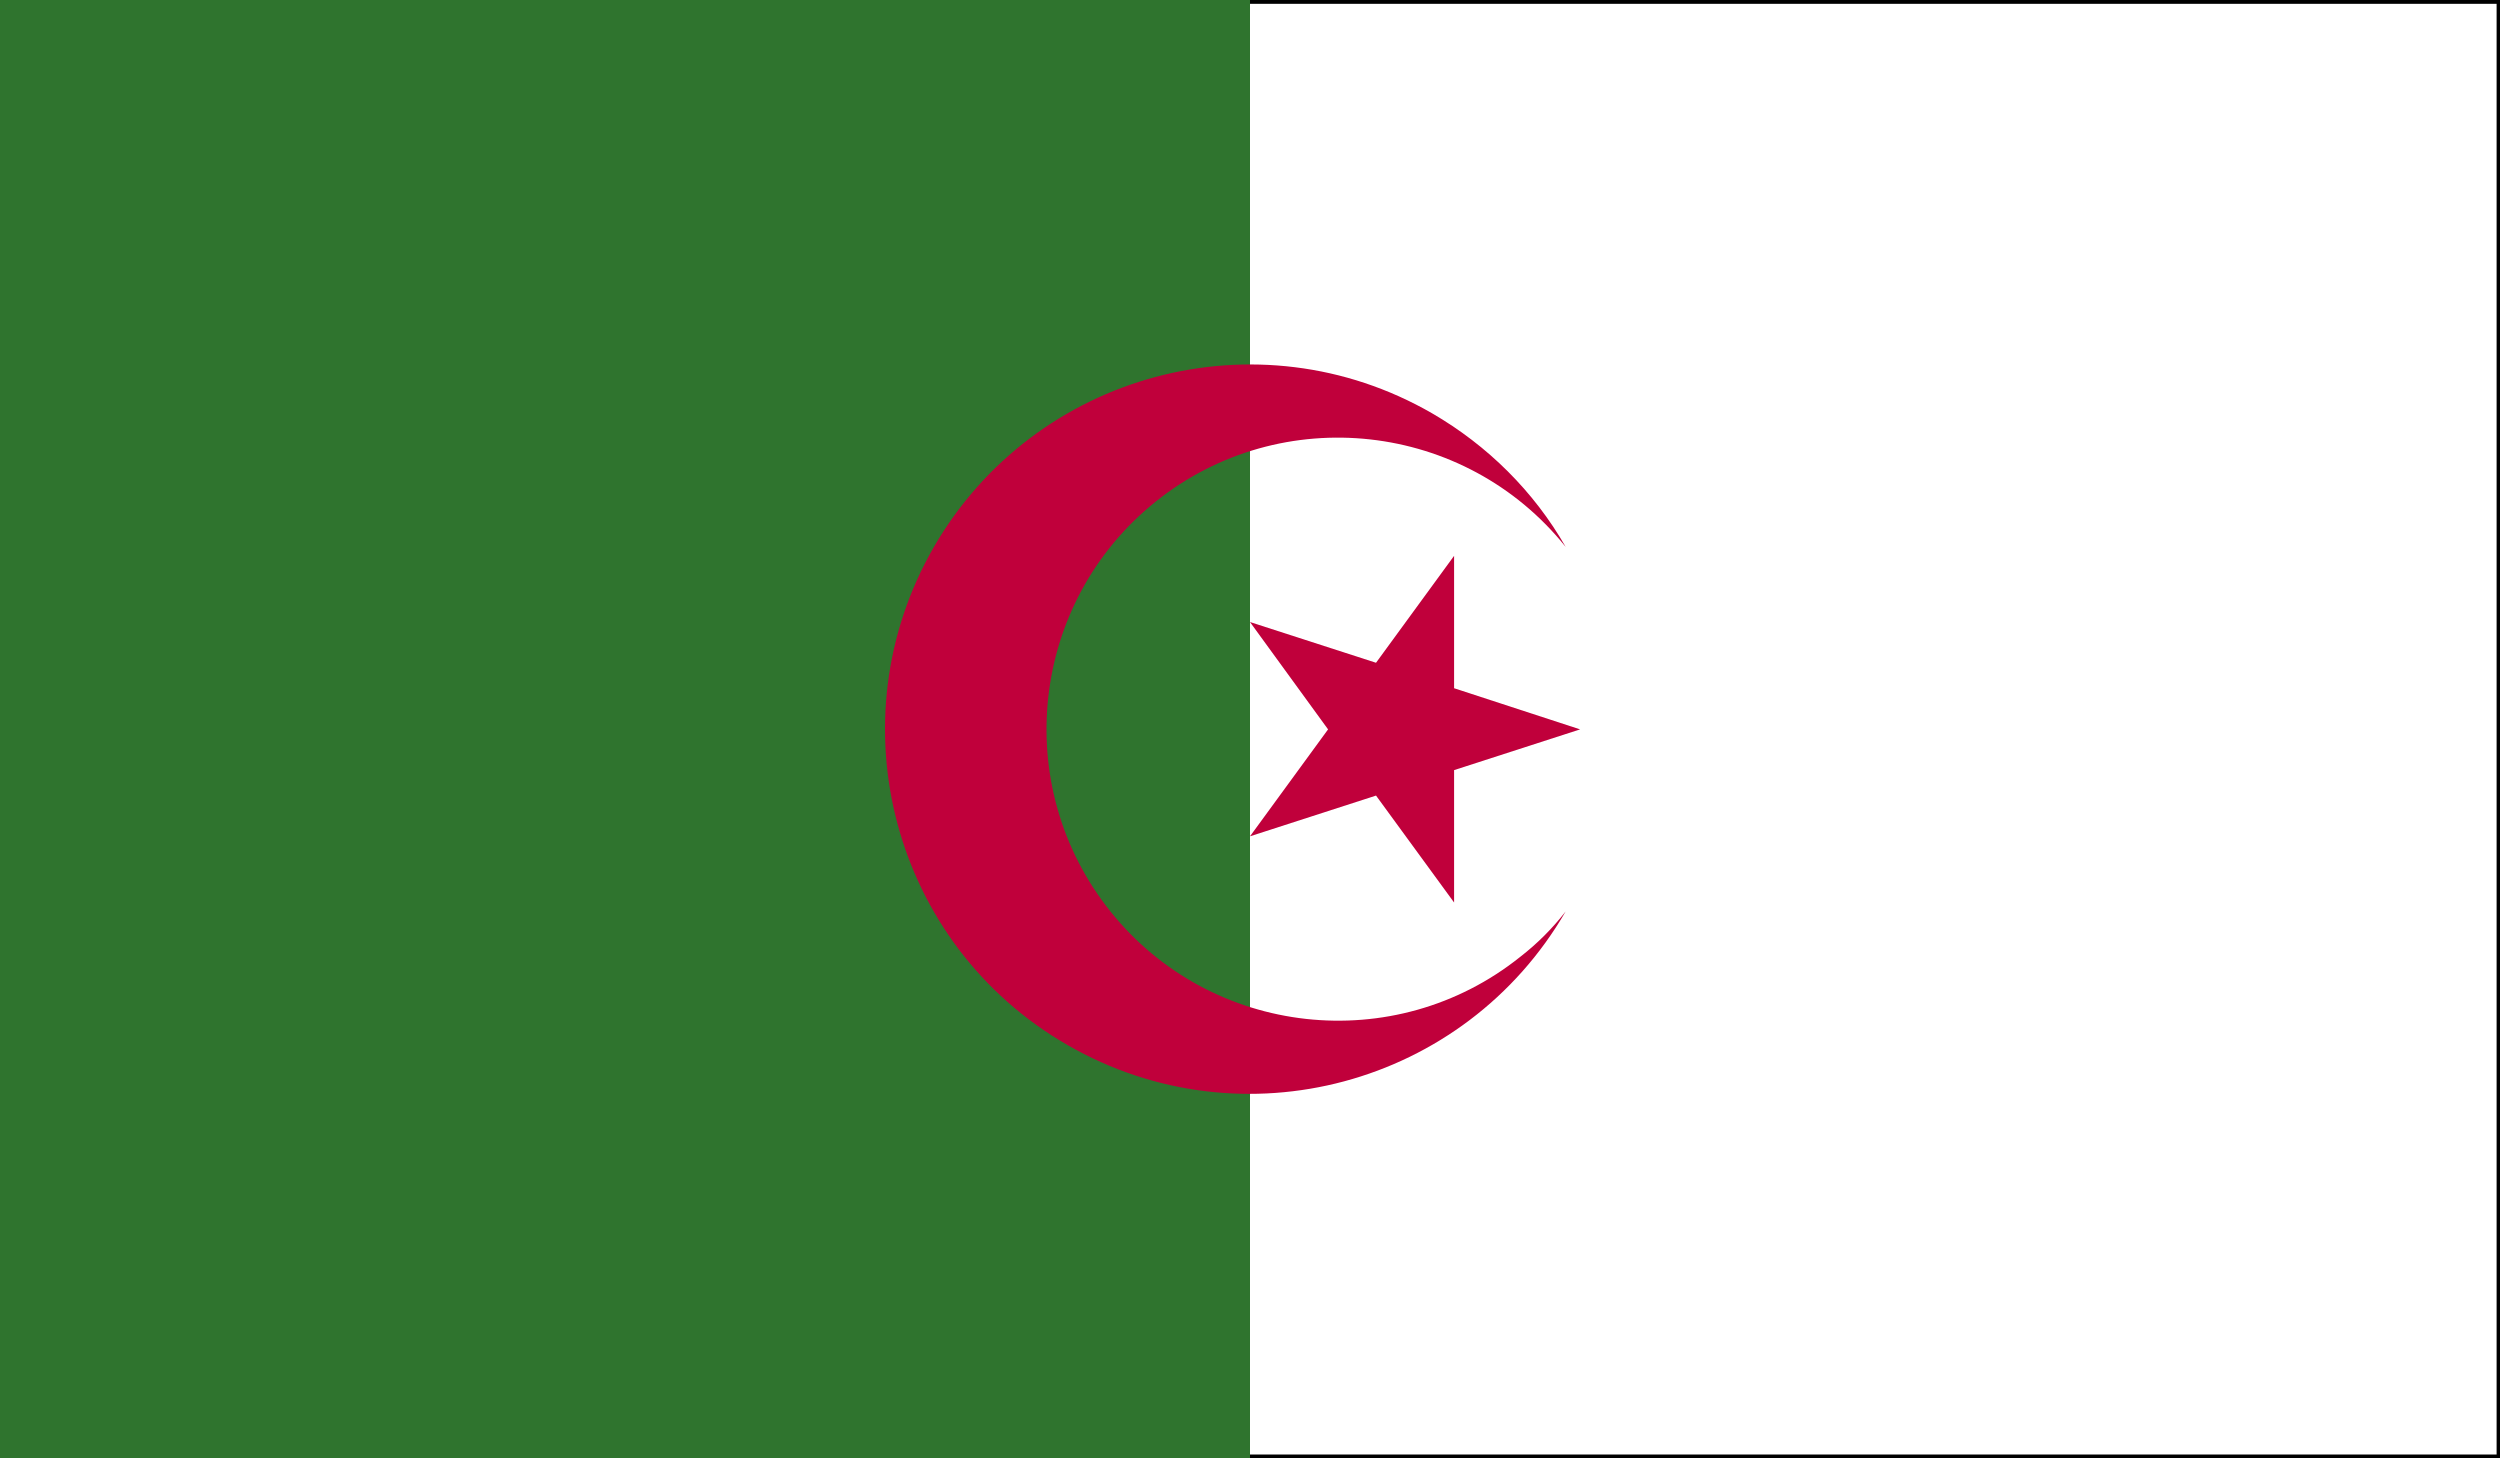 <svg version="1.1" xmlns="http://www.w3.org/2000/svg" xmlns:xlink="http://www.w3.org/1999/xlink" x="0px" y="0px"
	 viewBox="0 0 58.92 34.37" style="enable-background:new 0 0 58.92 34.37;" xml:space="preserve">
<rect style="fill:#FFFFFF;" width="58.92" height="34.37"/>
<path d="M0.09,0.09h58.75v34.19H0.09V0.09z M0,34.37h58.92V0H0V34.37z"/>
<rect style="fill:#2F742E;" width="29.46" height="34.37"/>
<path style="fill:#C0003B;" d="M35.83,22.55c-2.96,2.37-7.29,1.89-9.66-1.07c-2.37-2.96-1.89-7.29,1.07-9.66
	c2.96-2.37,7.29-1.89,9.66,1.07c-0.75-1.31-1.84-2.39-3.15-3.15c-4.11-2.37-9.36-0.96-11.74,3.15c-2.37,4.11-0.97,9.37,3.15,11.74
	c4.11,2.37,9.36,0.96,11.74-3.15C36.59,21.88,36.23,22.24,35.83,22.55"/>
<polygon style="fill:#C0003B;" points="32.43,18.75 34.27,21.27 34.27,18.15 37.24,17.19 34.27,16.22 34.27,13.1 32.43,15.62 
	29.46,14.66 31.3,17.19 29.46,19.71 "/>
</svg>
